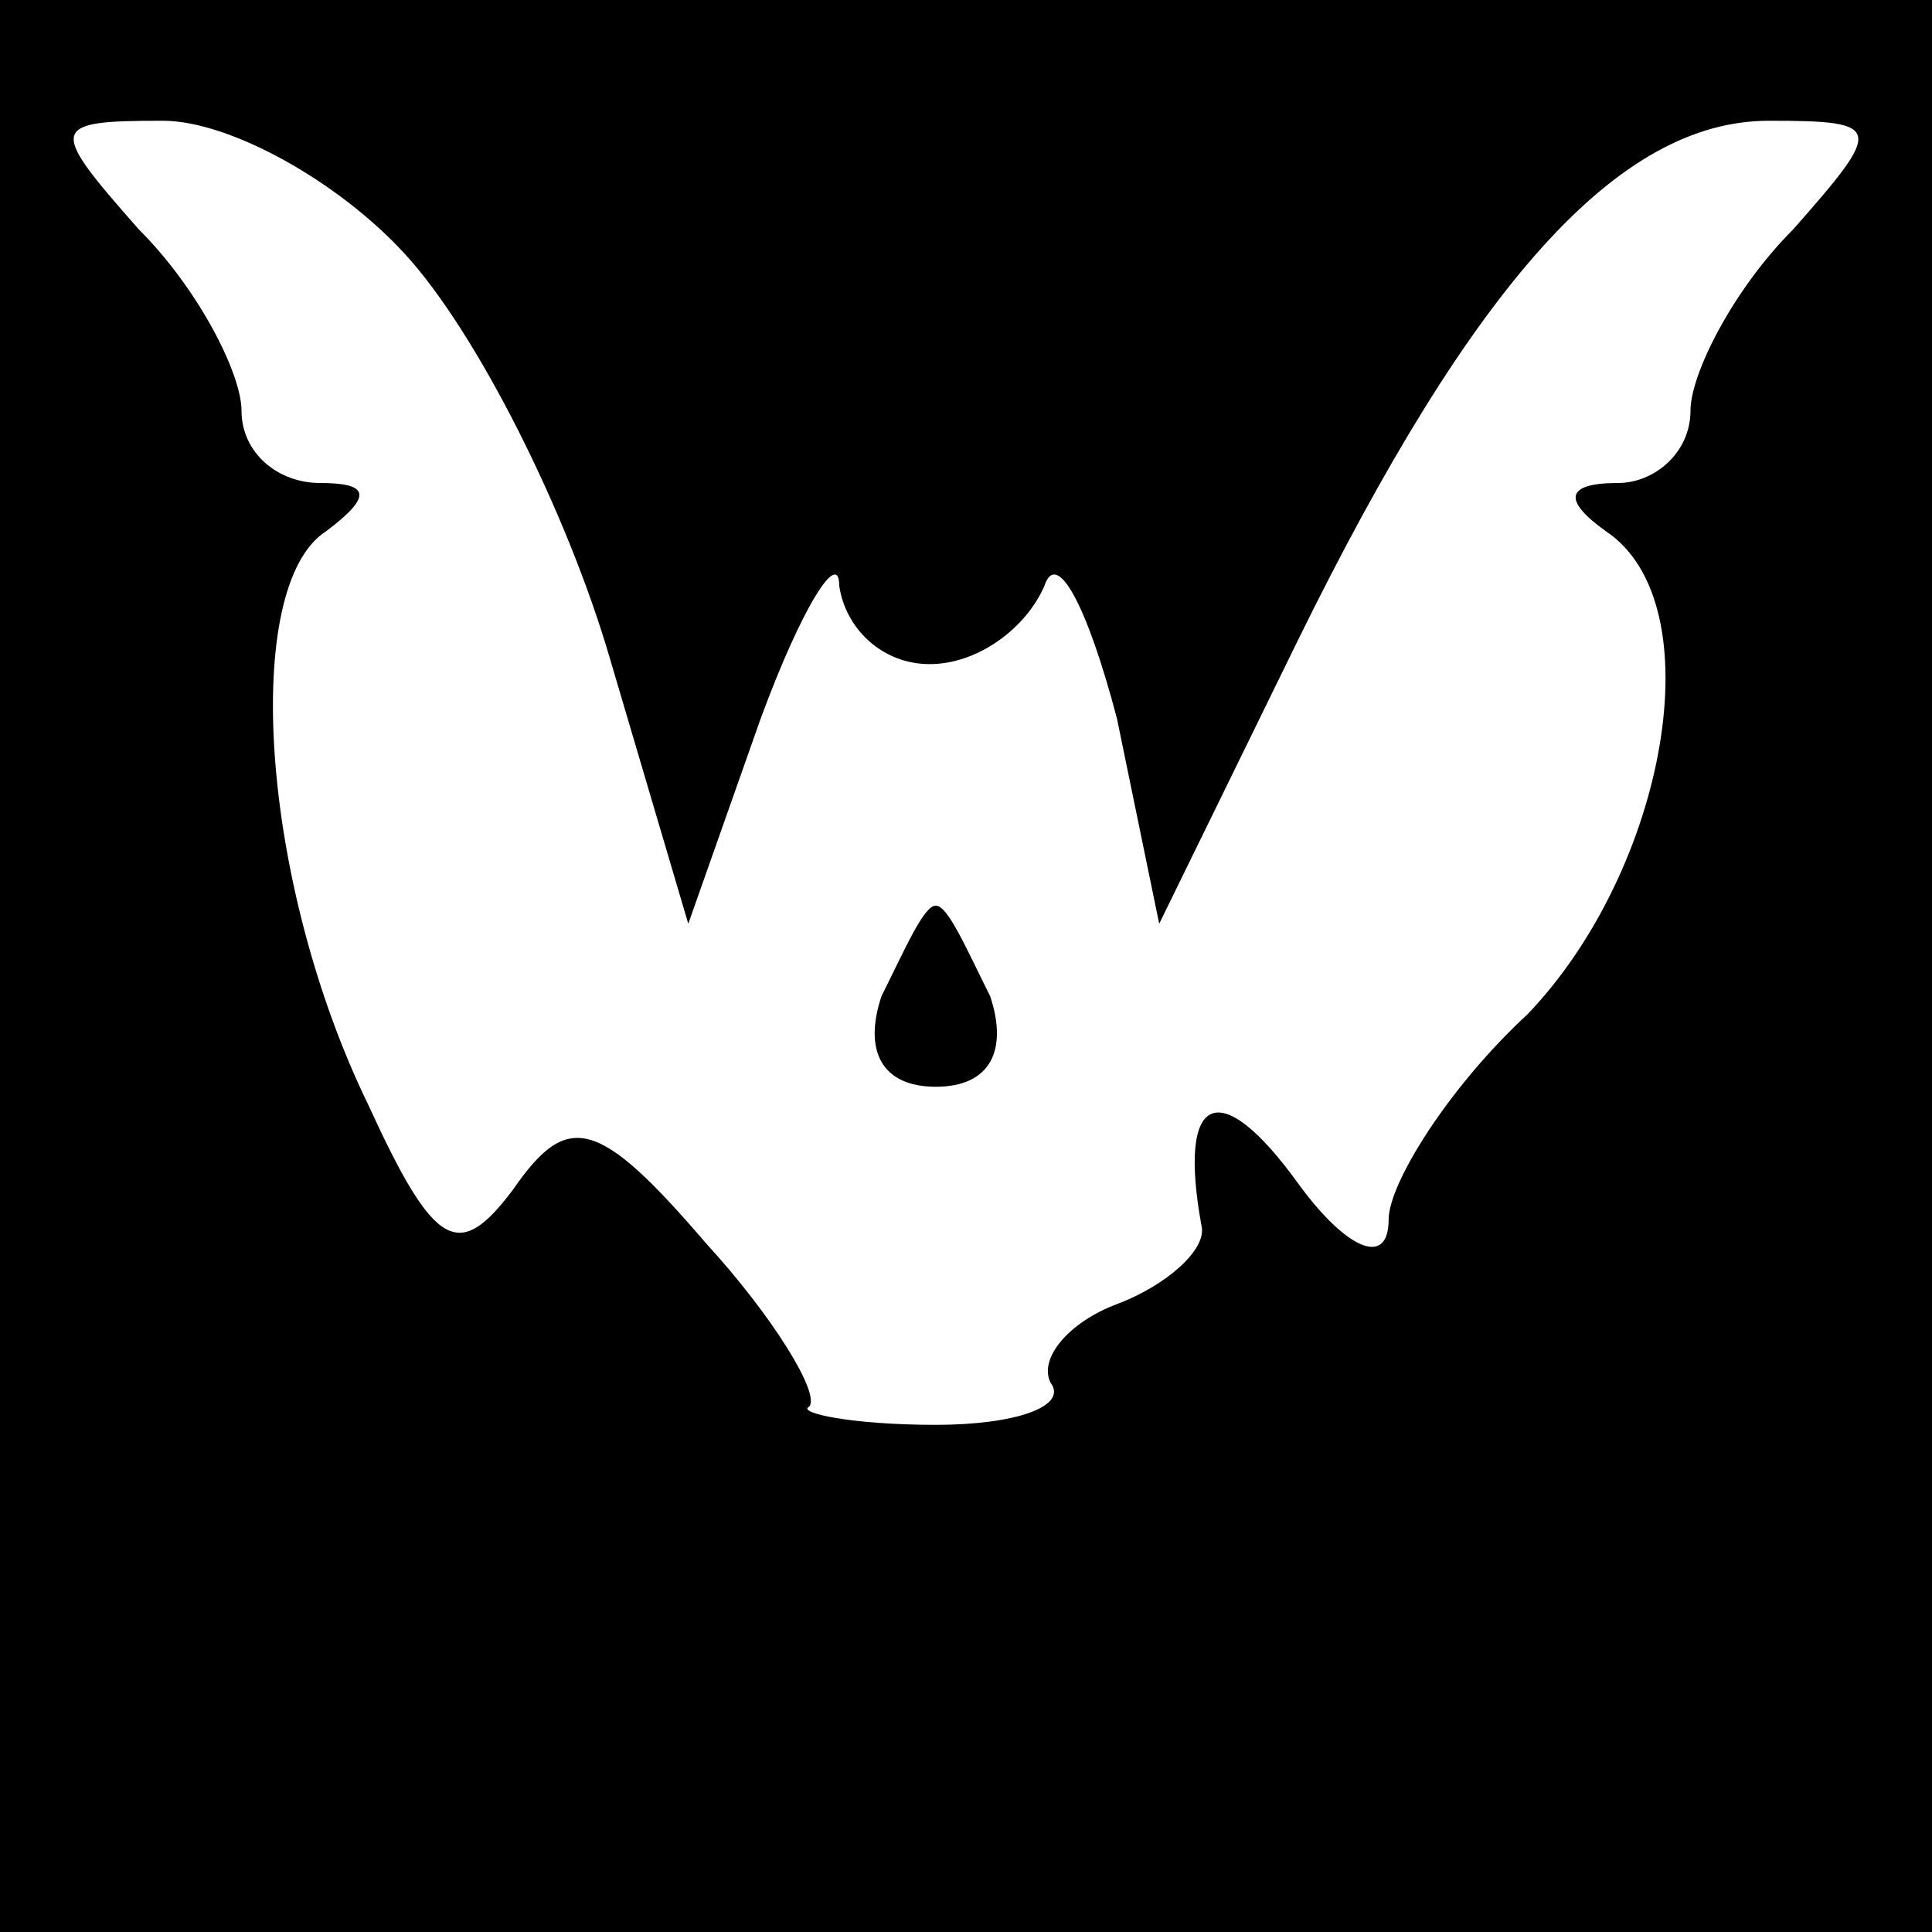 <?xml version="1.0" standalone="no"?>
<!DOCTYPE svg PUBLIC "-//W3C//DTD SVG 20010904//EN"
 "http://www.w3.org/TR/2001/REC-SVG-20010904/DTD/svg10.dtd">
<svg version="1.0" xmlns="http://www.w3.org/2000/svg"
 width="32pt" height="32pt" viewBox="0 0 32 32"
 preserveAspectRatio="xMidYMid meet">
<rect x="0" y="0" width="32" height="32" fill="#808080" stroke="none"/>
<g transform="translate(0,32) scale(0.1,-0.1)"
fill="#000000" stroke="none">
<path fill="#000000" stroke="none" d="M0 160 l0 -160 160 0 160 0 0 160 0
160 -160 0 -160 0 0 -160z"/>
<path fill="#ffffff" stroke="none" d="M67 278 c12 -13 27 -43 34 -67 l13 -44
12 34 c7 19 13 28 13 22 1 -7 7 -13 15 -13 8 0 16 6 19 13 2 6 7 -3 12 -22 l7
-34 23 47 c29 59 53 86 78 86 19 0 19 -1 4 -18 -10 -10 -17 -24 -17 -30 0 -7
-6 -12 -12 -12 -9 0 -9 -3 -2 -8 18 -12 10 -56 -13 -80 -13 -12 -23 -28 -23
-34 0 -8 -7 -5 -15 6 -13 18 -20 15 -16 -7 1 -4 -6 -10 -14 -13 -8 -3 -13 -9
-11 -13 3 -4 -6 -7 -19 -7 -14 0 -23 2 -21 3 2 2 -6 15 -17 27 -18 21 -23 22
-32 9 -9 -12 -13 -10 -24 14 -18 37 -21 86 -7 95 8 6 7 8 -1 8 -7 0 -13 5 -13
12 0 6 -7 20 -17 30 -15 17 -15 18 4 18 11 0 29 -10 40 -22z"/>
<path fill="#000000" stroke="none" d="M146 155 c-3 -9 0 -15 9 -15 9 0 12 6
9 15 -4 8 -7 15 -9 15 -2 0 -5 -7 -9 -15z"/>
</g>
</svg>
